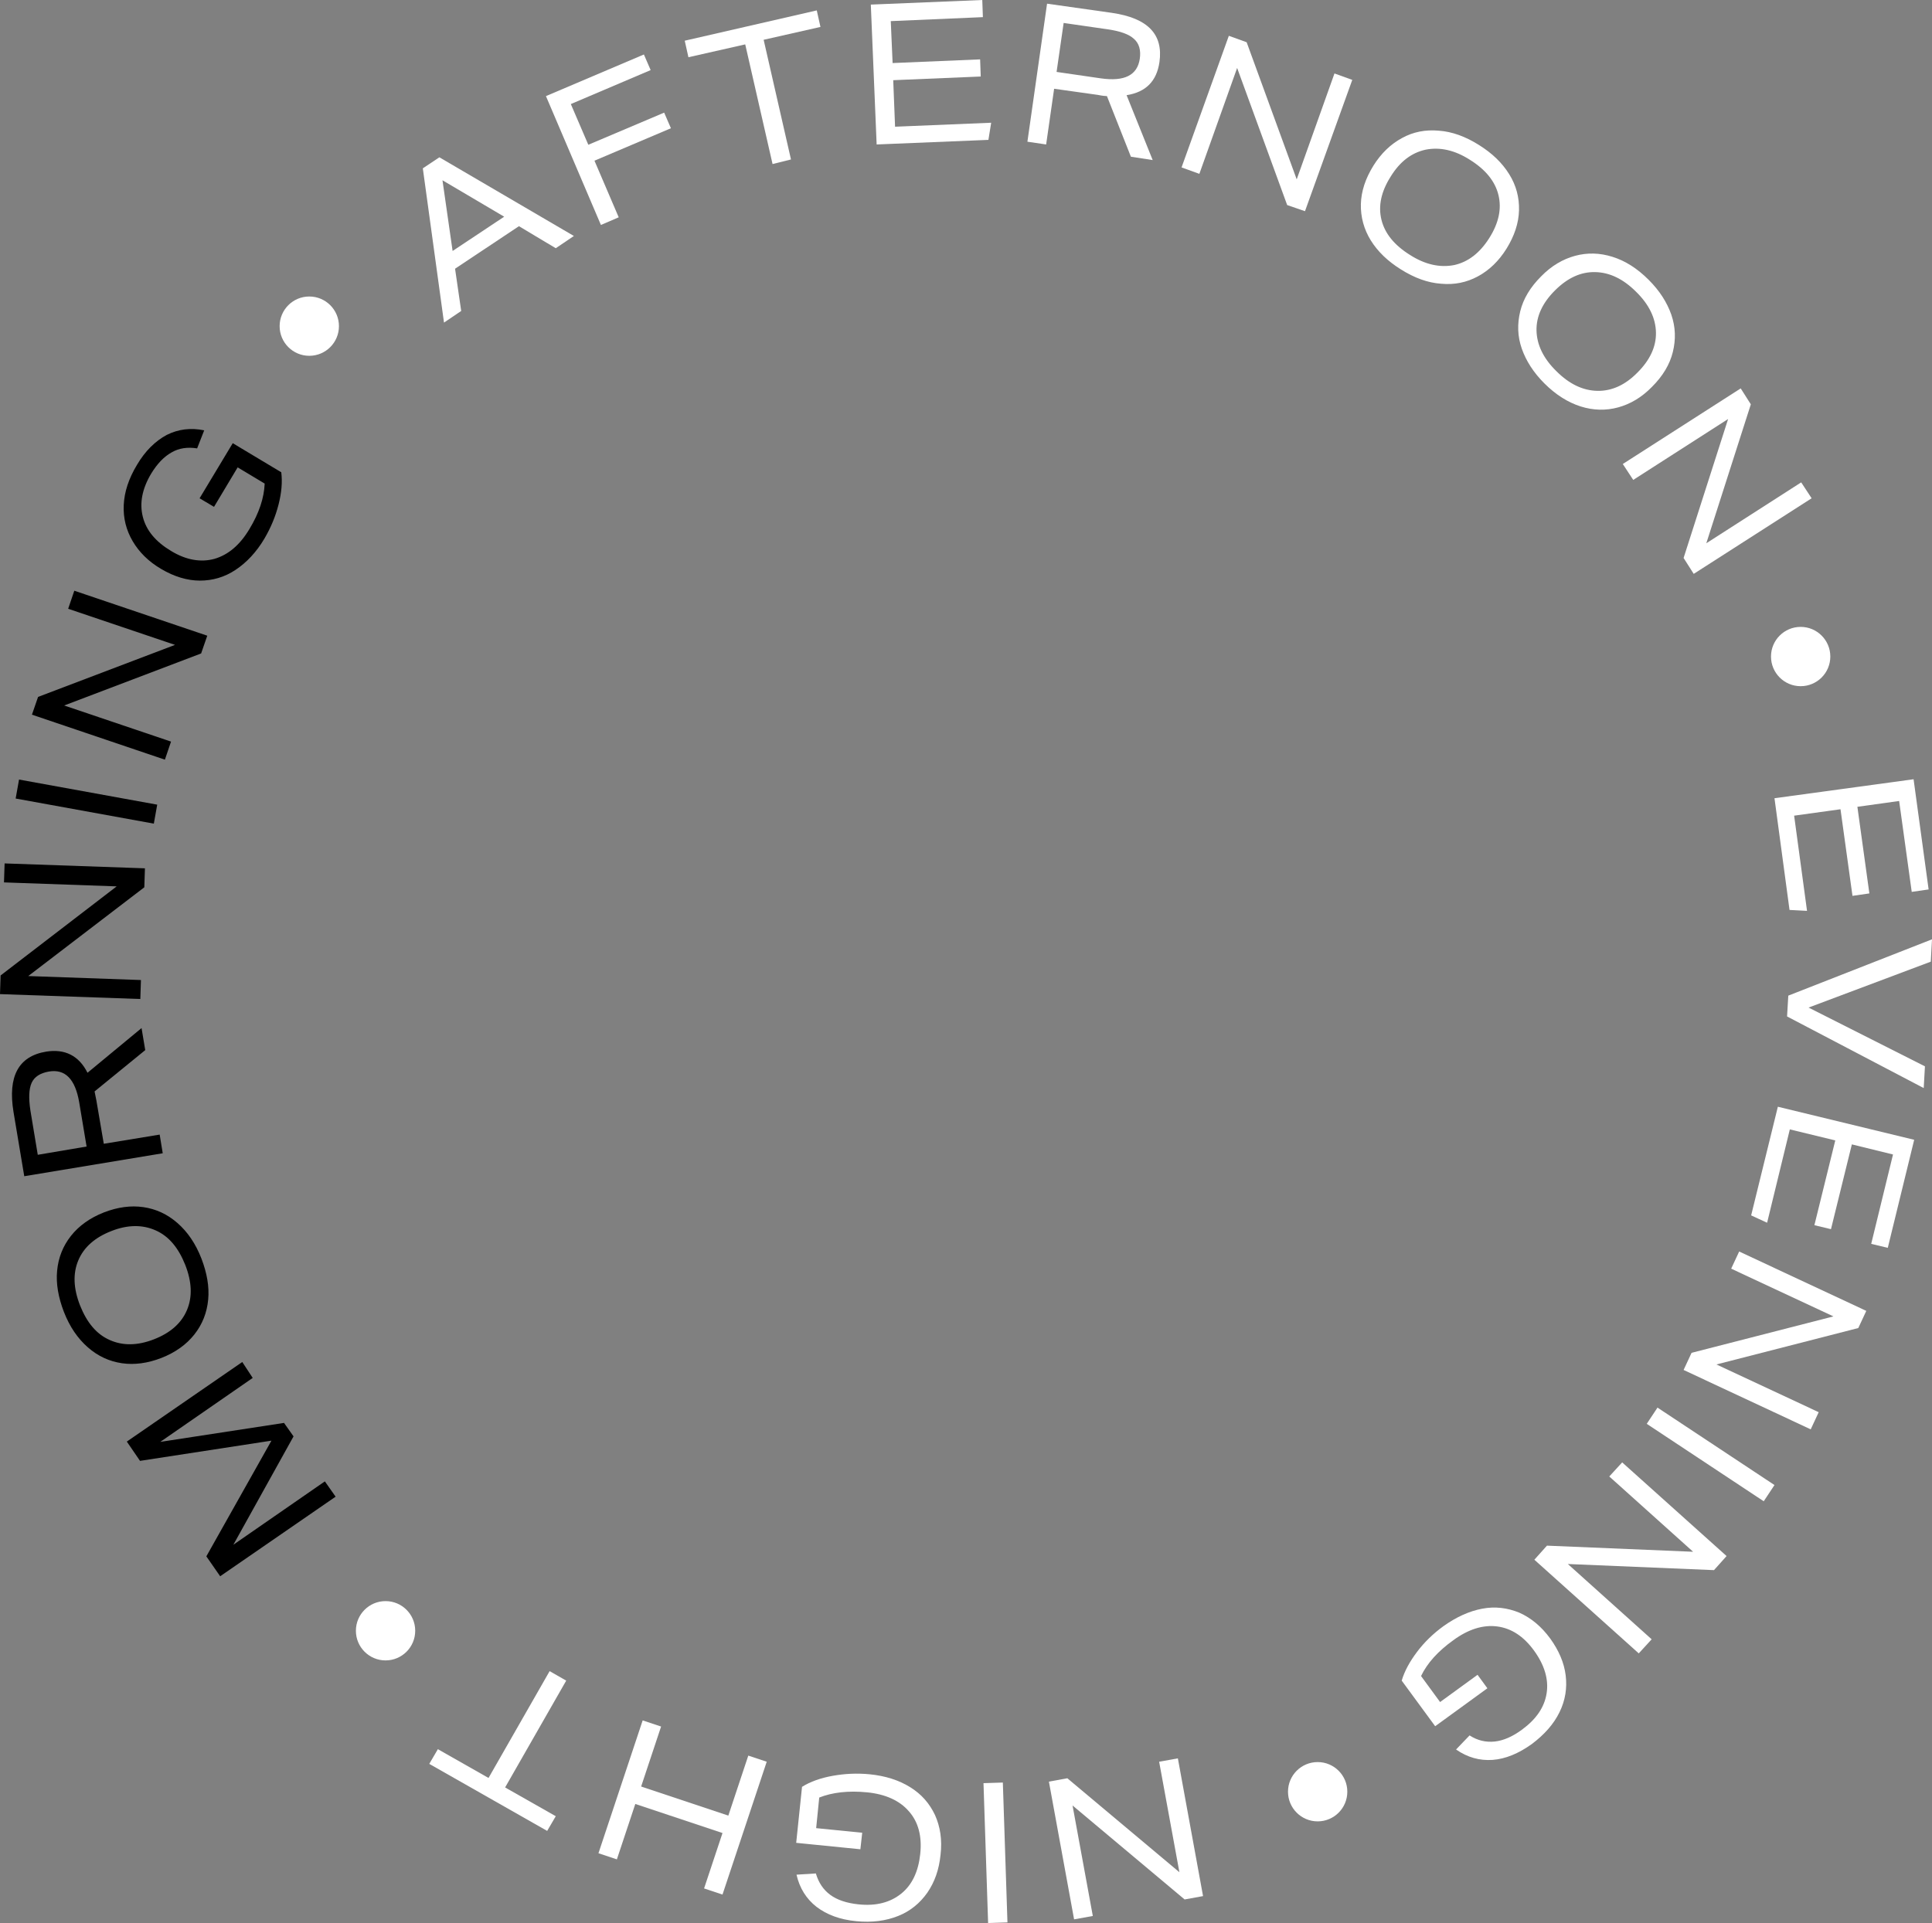 <svg viewBox="0 0 228 227" fill="none" xmlns="http://www.w3.org/2000/svg">
    <rect x="0" y="0" width="228" height="227" fill="#808080" stroke="none"/>
    <g id="Group 584">
        
        <g id="Group 583">
            <g id="Group">
                <path id="Vector" d="M29.823 162.654L18.915 170.205L33.519 167.965L34.642 169.555L27.54 182.344L38.338 174.866L39.606 176.672L25.982 186.066L24.351 183.717L32.033 170.06L16.524 172.445L14.966 170.169L28.591 160.775L29.823 162.654Z" fill="black" />
                <path id="Vector_2" d="M12.284 143.108C13.879 142.494 15.437 142.277 16.922 142.494C18.408 142.711 19.749 143.325 20.945 144.372C22.14 145.42 23.083 146.793 23.771 148.563C24.423 150.262 24.713 151.887 24.568 153.405C24.423 154.958 23.88 156.331 22.938 157.524C21.996 158.716 20.691 159.655 19.024 160.305C17.43 160.92 15.872 161.136 14.386 160.92C12.9 160.703 11.559 160.089 10.364 159.041C9.168 157.993 8.226 156.62 7.537 154.85C6.885 153.152 6.595 151.526 6.74 150.009C6.885 148.455 7.428 147.082 8.371 145.89C9.313 144.698 10.617 143.758 12.284 143.108ZM13.154 145.312C11.197 146.071 9.893 147.227 9.24 148.78C8.588 150.334 8.661 152.104 9.458 154.127C10.255 156.114 11.378 157.487 12.937 158.174C14.458 158.86 16.198 158.86 18.154 158.102C20.111 157.343 21.416 156.187 22.068 154.633C22.72 153.08 22.648 151.309 21.851 149.286C21.053 147.299 19.93 145.926 18.372 145.24C16.85 144.553 15.074 144.553 13.154 145.312Z" fill="black" />
                <path id="Vector_3" d="M17.14 123.959L11.161 128.837C11.197 129.018 11.27 129.343 11.378 129.921L12.248 135.015L18.843 133.931L19.205 136.135L2.863 138.845L1.594 131.258C0.906 127.067 2.174 124.682 5.435 124.14C7.646 123.779 9.313 124.61 10.327 126.633L16.705 121.358L17.14 123.959ZM9.349 130.138C8.878 127.356 7.682 126.163 5.762 126.489C4.747 126.669 4.058 127.103 3.732 127.825C3.406 128.548 3.37 129.632 3.587 131.077L4.457 136.316L10.219 135.34L9.349 130.138Z" fill="black" />
                <path id="Vector_4" d="M17.031 104.739L3.334 115.216L16.633 115.686L16.56 117.926L0 117.348L0.072 115.144L13.77 104.63L0.471 104.161L0.544 101.921L17.104 102.499L17.031 104.739Z" fill="black" />
                <path id="Vector_5" d="M18.154 97.224L1.848 94.261L2.247 92.021L18.553 94.984L18.154 97.224Z" fill="black" />
                <path id="Vector_6" d="M23.735 77.136L7.573 83.278L20.184 87.541L19.459 89.673L3.769 84.362L4.493 82.266L20.655 76.124L8.044 71.861L8.769 69.73L24.46 75.04L23.735 77.136Z" fill="black" />
                <path id="Vector_7" d="M28.047 55.169L25.257 59.83L23.554 58.819L27.467 52.315L33.193 55.748C33.338 56.904 33.229 58.168 32.867 59.577C32.504 60.986 31.961 62.287 31.2 63.587C30.258 65.177 29.098 66.406 27.793 67.273C26.489 68.14 25.076 68.537 23.59 68.537C22.104 68.537 20.546 68.067 19.024 67.164C17.538 66.297 16.415 65.177 15.654 63.877C14.893 62.576 14.531 61.167 14.603 59.613C14.676 58.06 15.183 56.506 16.162 54.88C17.14 53.218 18.336 52.062 19.676 51.34C21.053 50.653 22.503 50.473 24.097 50.798L23.264 52.929C22.14 52.749 21.126 52.893 20.256 53.399C19.35 53.905 18.553 54.736 17.828 55.928C16.777 57.698 16.451 59.397 16.85 60.986C17.249 62.612 18.372 63.949 20.184 65.033C21.959 66.117 23.699 66.406 25.293 65.972C26.924 65.502 28.301 64.346 29.424 62.468C30.584 60.553 31.163 58.782 31.236 57.084L28.047 55.169Z" fill="black" />
                <path id="Vector_8" d="M65.588 29.301L61.24 26.7L53.703 31.721L54.427 36.707L52.398 38.08L49.898 19.871L51.854 18.57L67.726 27.856L65.588 29.301ZM52.217 21.28L53.413 29.626L59.5 25.579L52.217 21.28Z" fill="#fff" />
                <path id="Vector_9" d="M70.154 18.968L73.016 25.652L70.915 26.555L64.428 11.345L75.988 6.431L76.785 8.274L67.364 12.284L69.429 17.089L78.379 13.296L79.177 15.138L70.154 18.968Z" fill="#fff" />
                <path id="Vector_10" d="M91.171 19.365L87.946 5.239L81.242 6.756L80.807 4.805L96.389 1.228L96.824 3.179L90.12 4.697L93.345 18.823L91.171 19.365Z" fill="#fff" />
                <path id="Vector_11" d="M103.455 17.053L102.767 0.542L115.921 0L115.993 2.023L105.122 2.493L105.339 7.443L115.667 7.009L115.739 9.032L105.412 9.466L105.629 14.957L116.971 14.488L116.645 16.511L103.455 17.053Z" fill="#fff" />
                <path id="Vector_12" d="M133.459 18.498L130.633 11.345C130.451 11.345 130.089 11.309 129.545 11.2L124.4 10.477L123.458 17.053L121.247 16.728L123.566 0.434L131.212 1.517C135.452 2.132 137.3 4.047 136.829 7.334C136.503 9.574 135.235 10.875 132.952 11.236L136.032 18.896L133.459 18.498ZM129.908 9.249C132.698 9.647 134.22 8.888 134.51 6.937C134.655 5.925 134.437 5.13 133.821 4.588C133.242 4.047 132.227 3.685 130.777 3.468L125.523 2.71L124.69 8.49L129.908 9.249Z" fill="#fff" />
                <path id="Vector_13" d="M151.903 24.207L145.997 8.021L141.54 20.521L139.438 19.763L145.018 4.227L147.12 4.986L153.027 21.172L157.484 8.671L159.585 9.43L154.005 24.929L151.903 24.207Z" fill="#fff" />
                <path id="Vector_14" d="M177.776 29.373C176.87 30.818 175.747 31.902 174.406 32.625C173.065 33.347 171.652 33.636 170.058 33.492C168.5 33.383 166.905 32.805 165.311 31.794C163.753 30.818 162.593 29.698 161.76 28.361C160.962 27.061 160.564 25.616 160.6 24.098C160.636 22.581 161.144 21.063 162.086 19.546C162.992 18.101 164.115 17.017 165.456 16.294C166.76 15.572 168.21 15.283 169.804 15.427C171.362 15.536 172.957 16.114 174.551 17.125C176.109 18.101 177.269 19.221 178.102 20.558C178.936 21.894 179.298 23.303 179.262 24.821C179.226 26.338 178.718 27.856 177.776 29.373ZM175.747 28.109C176.87 26.338 177.233 24.64 176.834 23.014C176.435 21.389 175.312 20.016 173.464 18.86C171.652 17.703 169.913 17.342 168.246 17.667C166.579 18.029 165.202 19.076 164.115 20.847C162.992 22.617 162.629 24.315 163.028 25.941C163.427 27.567 164.55 28.94 166.398 30.096C168.21 31.252 169.949 31.613 171.616 31.288C173.247 30.927 174.624 29.879 175.747 28.109Z" fill="#fff" />
                <path id="Vector_15" d="M194.952 45.667C193.756 46.896 192.416 47.691 190.966 48.088C189.517 48.485 188.031 48.449 186.545 47.98C185.06 47.51 183.61 46.607 182.27 45.27C180.965 43.969 180.095 42.596 179.588 41.151C179.081 39.706 179.044 38.225 179.407 36.743C179.769 35.262 180.603 33.889 181.871 32.625C183.067 31.396 184.407 30.601 185.857 30.204C187.306 29.807 188.792 29.843 190.278 30.312C191.8 30.782 193.213 31.685 194.554 33.022C195.858 34.323 196.728 35.696 197.235 37.141C197.742 38.622 197.779 40.067 197.416 41.549C197.054 43.03 196.221 44.403 194.952 45.667ZM193.249 43.969C194.735 42.488 195.46 40.898 195.423 39.236C195.387 37.574 194.626 35.949 193.068 34.431C191.546 32.914 189.952 32.155 188.249 32.119C186.545 32.083 184.987 32.805 183.502 34.287C182.016 35.768 181.291 37.358 181.327 39.02C181.364 40.681 182.125 42.307 183.683 43.825C185.205 45.342 186.799 46.101 188.502 46.137C190.205 46.173 191.8 45.45 193.249 43.969Z" fill="#fff" />
                <path id="Vector_16" d="M198.685 65.864L203.939 49.461L192.742 56.651L191.51 54.772L205.425 45.848L206.62 47.727L201.366 64.129L212.563 56.94L213.795 58.818L199.88 67.742L198.685 65.864Z" fill="#fff" />
                <path id="Vector_17" d="M209.411 94.225L225.826 91.985L227.601 104.992L225.608 105.281L224.123 94.55L219.195 95.237L220.608 105.461L218.615 105.75L217.202 95.526L211.73 96.284L213.252 107.521L211.186 107.412L209.411 94.225Z" fill="#fff" />
                <path id="Vector_18" d="M211.041 117.528L228 110.881L227.855 113.518L213.433 118.937L227.167 125.874L227.022 128.439L210.896 119.985L211.041 117.528Z" fill="#fff" />
                <path id="Vector_19" d="M209.809 130.643L225.898 134.545L222.782 147.299L220.825 146.829L223.398 136.279L218.542 135.087L216.078 145.095L214.121 144.625L216.585 134.618L211.222 133.317L208.541 144.336L206.657 143.469L209.809 130.643Z" fill="#fff" />
                <path id="Vector_20" d="M199.627 159.691L216.368 155.392L204.301 149.756L205.244 147.732L220.245 154.741L219.303 156.765L202.562 161.064L214.629 166.7L213.687 168.724L198.685 161.714L199.627 159.691Z" fill="#fff" />
                <path id="Vector_21" d="M195.605 166.158L209.411 175.299L208.142 177.214L194.336 168.073L195.605 166.158Z" fill="#fff" />
                <path id="Vector_22" d="M182.559 182.453L199.808 183.175L189.915 174.287L191.437 172.625L203.758 183.681L202.272 185.343L185.024 184.62L194.916 193.508L193.394 195.17L181.074 184.115L182.559 182.453Z" fill="#fff" />
                <path id="Vector_23" d="M169.949 200.915L174.37 197.699L175.53 199.289L169.369 203.769L165.42 198.386C165.746 197.266 166.362 196.146 167.231 194.989C168.101 193.833 169.152 192.822 170.348 191.955C171.87 190.871 173.392 190.184 174.914 189.895C176.435 189.606 177.885 189.787 179.298 190.365C180.675 190.979 181.907 191.991 182.958 193.436C183.973 194.845 184.589 196.29 184.77 197.771C184.951 199.253 184.734 200.698 184.045 202.107C183.357 203.516 182.27 204.744 180.784 205.864C179.226 206.984 177.667 207.635 176.146 207.743C174.624 207.851 173.174 207.454 171.833 206.515L173.428 204.853C174.37 205.467 175.385 205.684 176.399 205.575C177.414 205.467 178.501 204.997 179.624 204.166C181.291 202.938 182.27 201.529 182.523 199.867C182.777 198.241 182.27 196.543 181.037 194.845C179.805 193.147 178.356 192.208 176.689 191.991C175.022 191.774 173.283 192.316 171.507 193.617C169.695 194.917 168.427 196.326 167.702 197.844L169.949 200.915Z" fill="#fff" />
                <path id="Vector_24" d="M125.958 209.911L139.184 221.003L136.793 207.96L139.003 207.562L141.975 223.821L139.8 224.218L126.574 213.126L128.966 226.169L126.755 226.566L123.784 210.308L125.958 209.911Z" fill="#fff" />
                <path id="Vector_25" d="M118.348 210.417L118.892 226.928L116.609 227L116.065 210.489L118.348 210.417Z" fill="#fff" />
                <path id="Vector_26" d="M96.317 215.8L101.752 216.342L101.535 218.293L93.961 217.534L94.65 210.923C95.628 210.308 96.86 209.875 98.273 209.622C99.687 209.369 101.136 209.297 102.622 209.441C104.47 209.622 106.064 210.128 107.405 210.959C108.746 211.79 109.688 212.873 110.34 214.246C110.956 215.619 111.21 217.173 110.992 218.979C110.811 220.714 110.304 222.159 109.434 223.423C108.565 224.652 107.441 225.591 105.992 226.169C104.542 226.747 102.912 226.964 101.064 226.783C99.143 226.603 97.585 226.025 96.353 225.085C95.157 224.146 94.36 222.881 93.998 221.292L96.28 221.147C96.606 222.231 97.15 223.062 97.984 223.676C98.817 224.29 99.94 224.652 101.317 224.796C103.383 225.013 105.05 224.579 106.354 223.532C107.659 222.484 108.383 220.894 108.601 218.835C108.818 216.775 108.383 215.077 107.26 213.813C106.173 212.548 104.506 211.79 102.332 211.573C100.121 211.356 98.237 211.573 96.679 212.187L96.317 215.8Z" fill="#fff" />
                <path id="Vector_27" d="M78.017 203.805L75.662 210.886L85.953 214.319L88.308 207.237L90.483 207.96L85.264 223.64L83.09 222.917L85.264 216.378L74.973 212.946L72.799 219.485L70.625 218.763L75.843 203.082L78.017 203.805Z" fill="#fff" />
                <path id="Vector_28" d="M66.82 198.386L59.609 210.995L65.588 214.391L64.573 216.125L50.659 208.213L51.673 206.479L57.652 209.875L64.863 197.266L66.82 198.386Z" fill="#fff" />
            </g>
            <circle id="Ellipse 23" cx="36.5" cy="38.5" r="3.5" fill="#fff" />
            <circle id="Ellipse 24" cx="45.5" cy="192.5" r="3.5" fill="#fff" />
            <ellipse id="Ellipse 25" cx="155.5" cy="211.5" rx="3.5" ry="3.5" fill="#fff" />
            <ellipse id="Ellipse 26" cx="212.5" cy="77.5" rx="3.5" ry="3.5" fill="#fff" />
        </g>
    </g>
</svg>